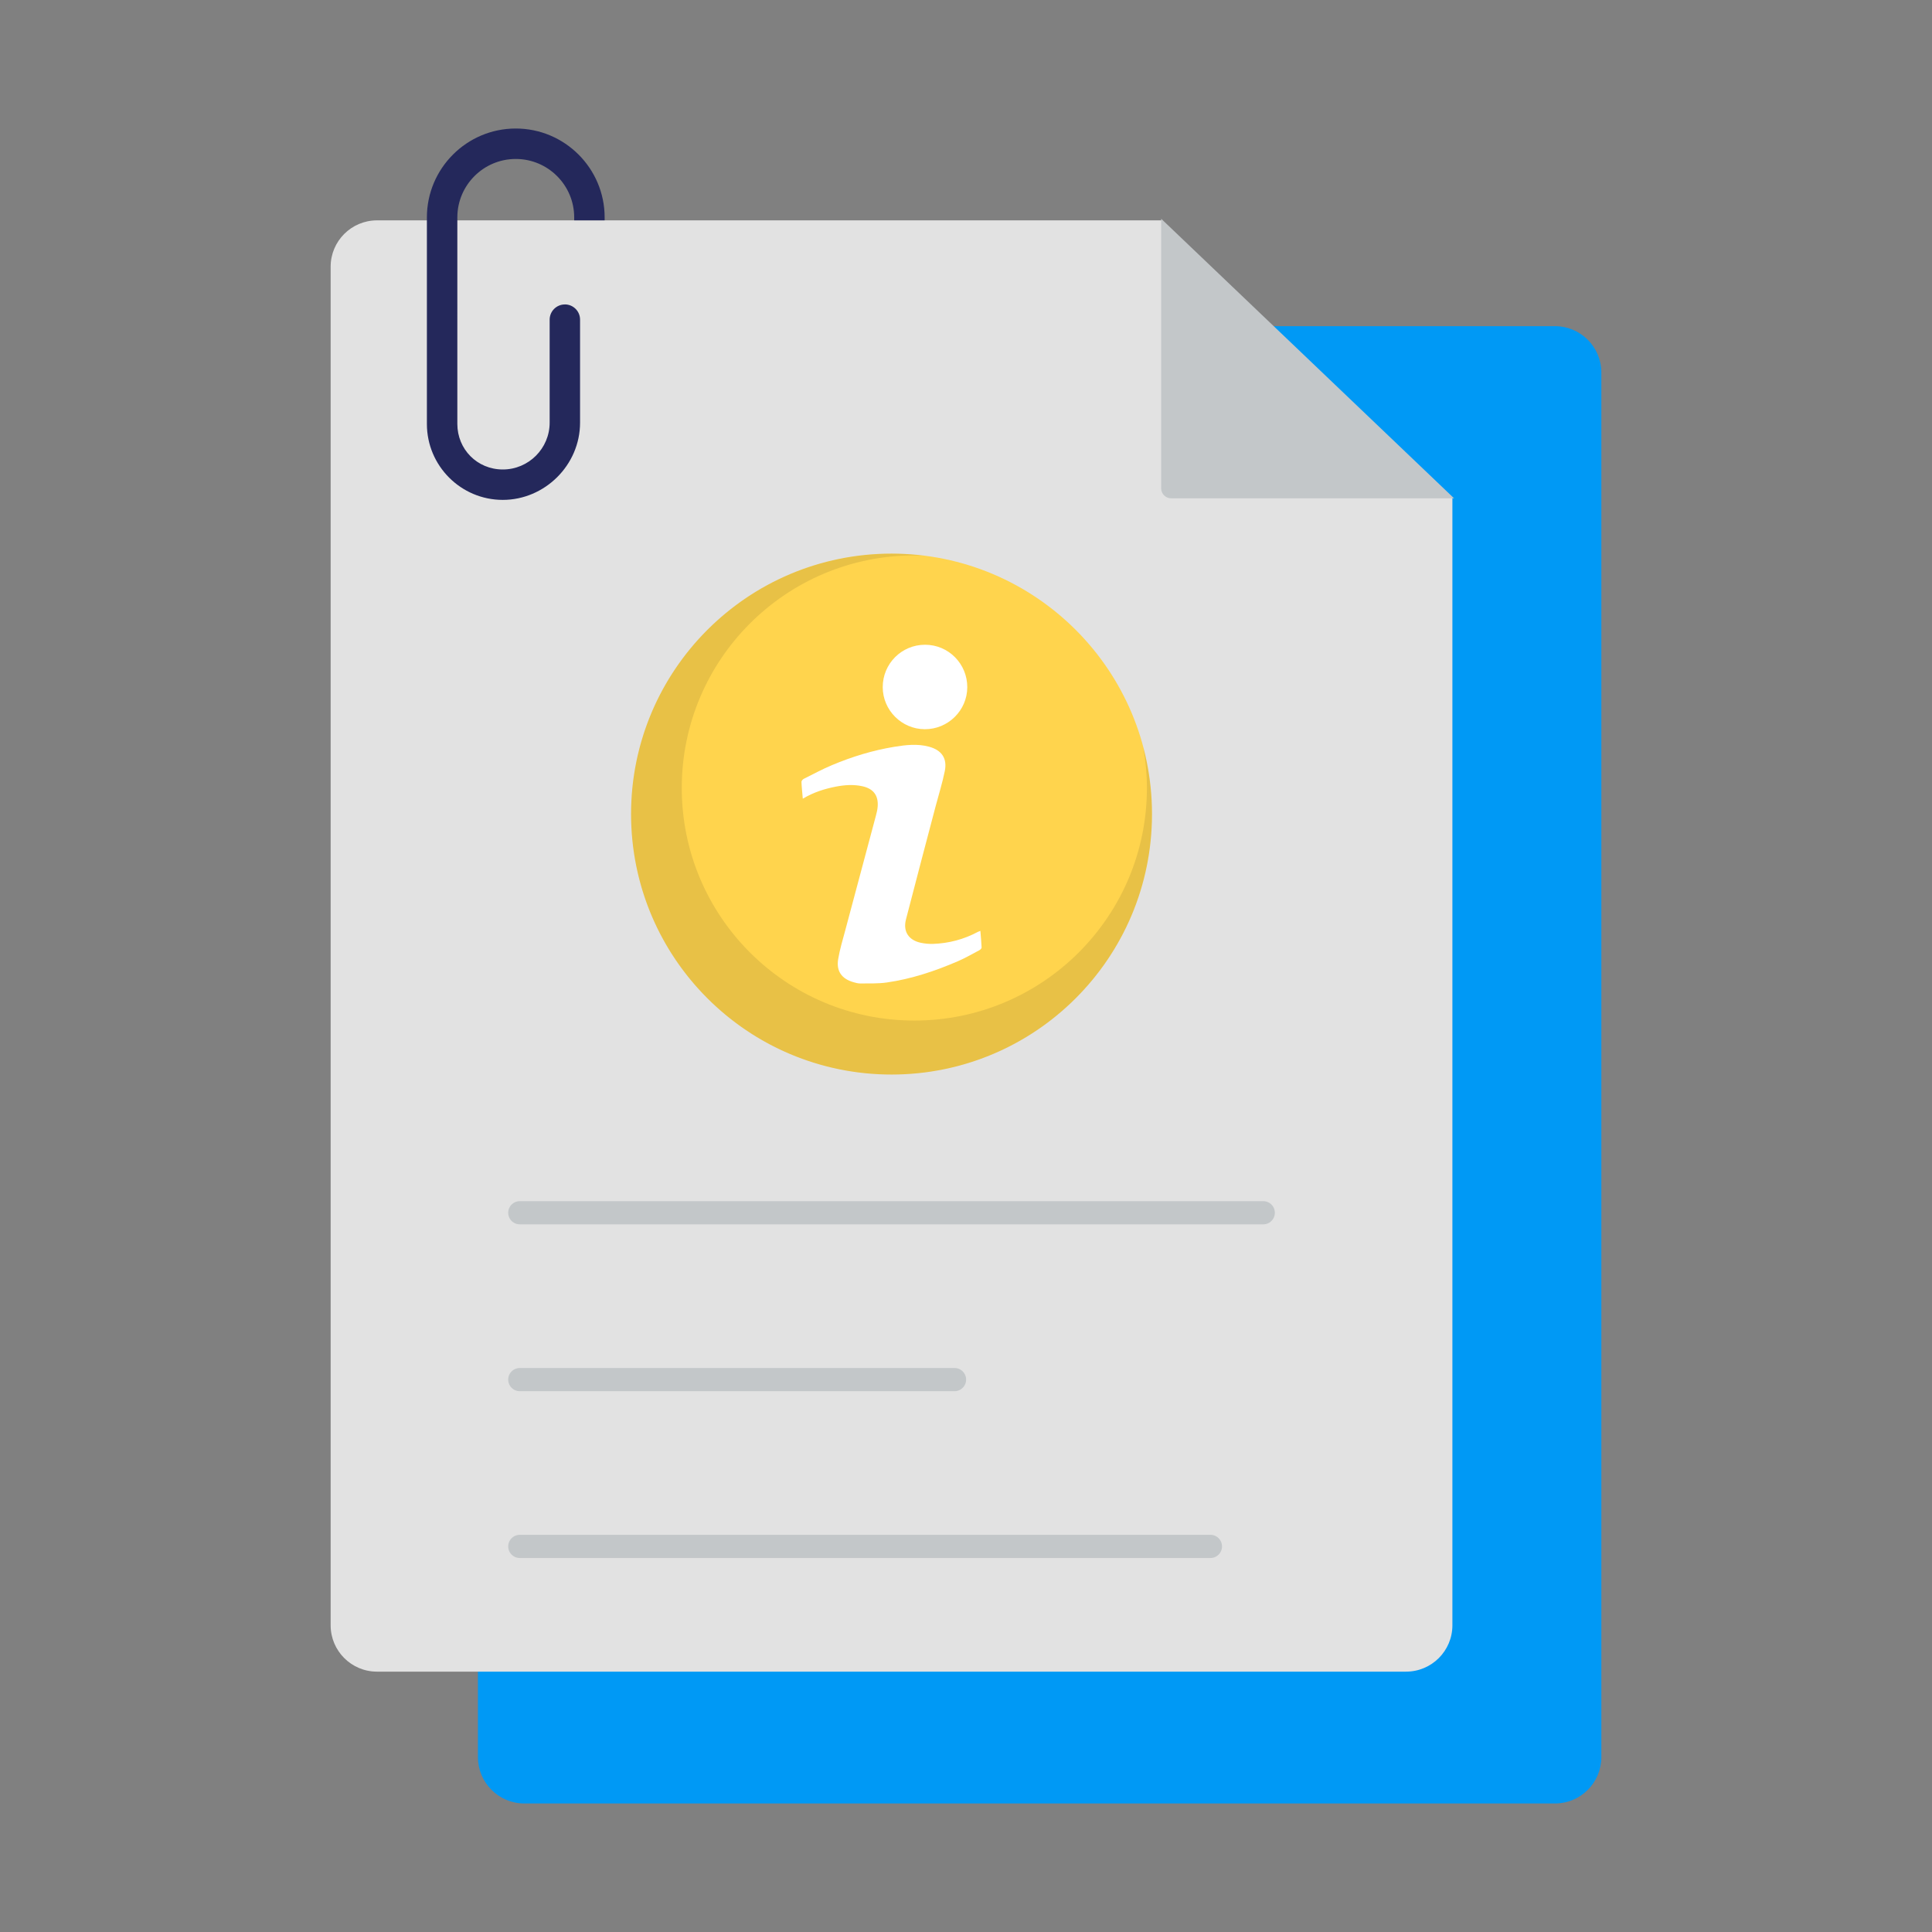 <?xml version="1.0" encoding="UTF-8"?><svg id="Layer_1" xmlns="http://www.w3.org/2000/svg" viewBox="0 0 500 500"><rect x="0" y="0" width="500" height="500" fill="#808080" stroke="none"/><defs><style>.cls-1{fill:#fff;}.cls-2{fill:#e2e2e2;}.cls-3{fill:#c3c7c9;}.cls-4{fill:none;stroke:#c3c7c9;stroke-linecap:round;stroke-linejoin:round;stroke-width:6px;}.cls-5{fill:#24285b;}.cls-6{fill:#ffd44d;}.cls-7{fill:#0099f5;}.cls-8{opacity:.09;}</style></defs><path class="cls-7" d="M128.85,84.41H402.43c6.62,0,12,5.38,12,12V454.74c0,6.62-5.38,12-12,12H135.69c-6.62,0-12-5.38-12-12V89.57c0-2.85,2.31-5.16,5.16-5.16Z"/><path class="cls-2" d="M97.57,57.03h202.95l75.36,71.93V420.62c0,6.63-5.37,12-12,12H97.57c-6.63,0-12-5.37-12-12V69.03c0-6.63,5.37-12,12-12Z"/><path class="cls-3" d="M300.5,56.6l75.81,72.36h-73.22c-1.43,0-2.58-1.16-2.58-2.58V56.6Z"/><path class="cls-5" d="M146.19,78.79c-2.17,0-3.94,1.76-3.94,3.94v26.65c0,6.68-5.44,12.12-12.12,12.12s-11.77-5.28-11.77-11.77V56.26c0-8.34,6.78-15.12,15.12-15.12s15.12,6.78,15.12,15.12v.77h7.88v-.77c0-12.68-10.32-23-23-23s-23,10.32-23,23v53.47c0,10.83,8.81,19.64,19.64,19.64s20-8.97,20-20v-26.65c0-2.17-1.76-3.94-3.94-3.94Z"/><g><g><circle class="cls-6" cx="230.73" cy="210.68" r="67.41"/><path class="cls-8" d="M295.9,193.5c.59,3.39,.92,6.87,.92,10.43,0,33.24-26.95,60.19-60.19,60.19s-60.19-26.95-60.19-60.19,26.95-60.19,60.19-60.19c.79,0,1.58,.03,2.36,.06-19.89-2.44-40.66,3.95-55.93,19.22-26.32,26.32-26.32,69,0,95.33,26.32,26.32,69,26.32,95.33,0,17.57-17.57,23.4-42.42,17.51-64.84Z"/></g><path class="cls-1" d="M207.76,206.68c-.13-1.56-.29-2.94-.34-4.33-.01-.26,.31-.64,.58-.78,2.44-1.22,4.84-2.52,7.35-3.57,5.17-2.17,10.52-3.81,16.06-4.72,2.99-.49,6-.85,9-.04,3.28,.88,4.78,3.01,4.1,6.32-.62,3.05-1.56,6.04-2.36,9.06-2.57,9.78-5.17,19.55-7.69,29.34-.8,3.13,.71,5.38,3.88,6.04,1.01,.21,2.07,.31,3.1,.28,4.12-.14,8.02-1.17,11.67-3.13,.14-.07,.29-.12,.61-.24,.12,1.5,.26,2.9,.32,4.31,0,.23-.32,.56-.57,.69-1.86,.99-3.7,2.05-5.63,2.88-5.9,2.54-11.98,4.57-18.36,5.48-2.27,.32-4.59,.22-6.89,.25-.57,0-1.16-.17-1.72-.33-3.04-.87-4.48-2.86-3.95-5.98,.42-2.52,1.18-4.99,1.84-7.47,2.63-9.86,5.28-19.72,7.91-29.59,.21-.78,.41-1.58,.47-2.39,.23-2.91-1.12-4.67-4-5.29-2.27-.49-4.54-.33-6.78,.1-2.95,.57-5.79,1.46-8.58,3.12Zm20.69-28.84c.01,5.96,4.9,10.86,10.87,10.88,6.03,.03,10.98-4.85,11.01-10.84,.03-6.08-4.86-11.02-10.92-11.02-6.08,0-10.97,4.9-10.96,10.99Z"/></g><g><line class="cls-4" x1="134.52" y1="313.86" x2="326.93" y2="313.86"/><line class="cls-4" x1="134.52" y1="400.21" x2="313.26" y2="400.21"/><line class="cls-4" x1="134.52" y1="357.04" x2="247.03" y2="357.04"/></g></svg>